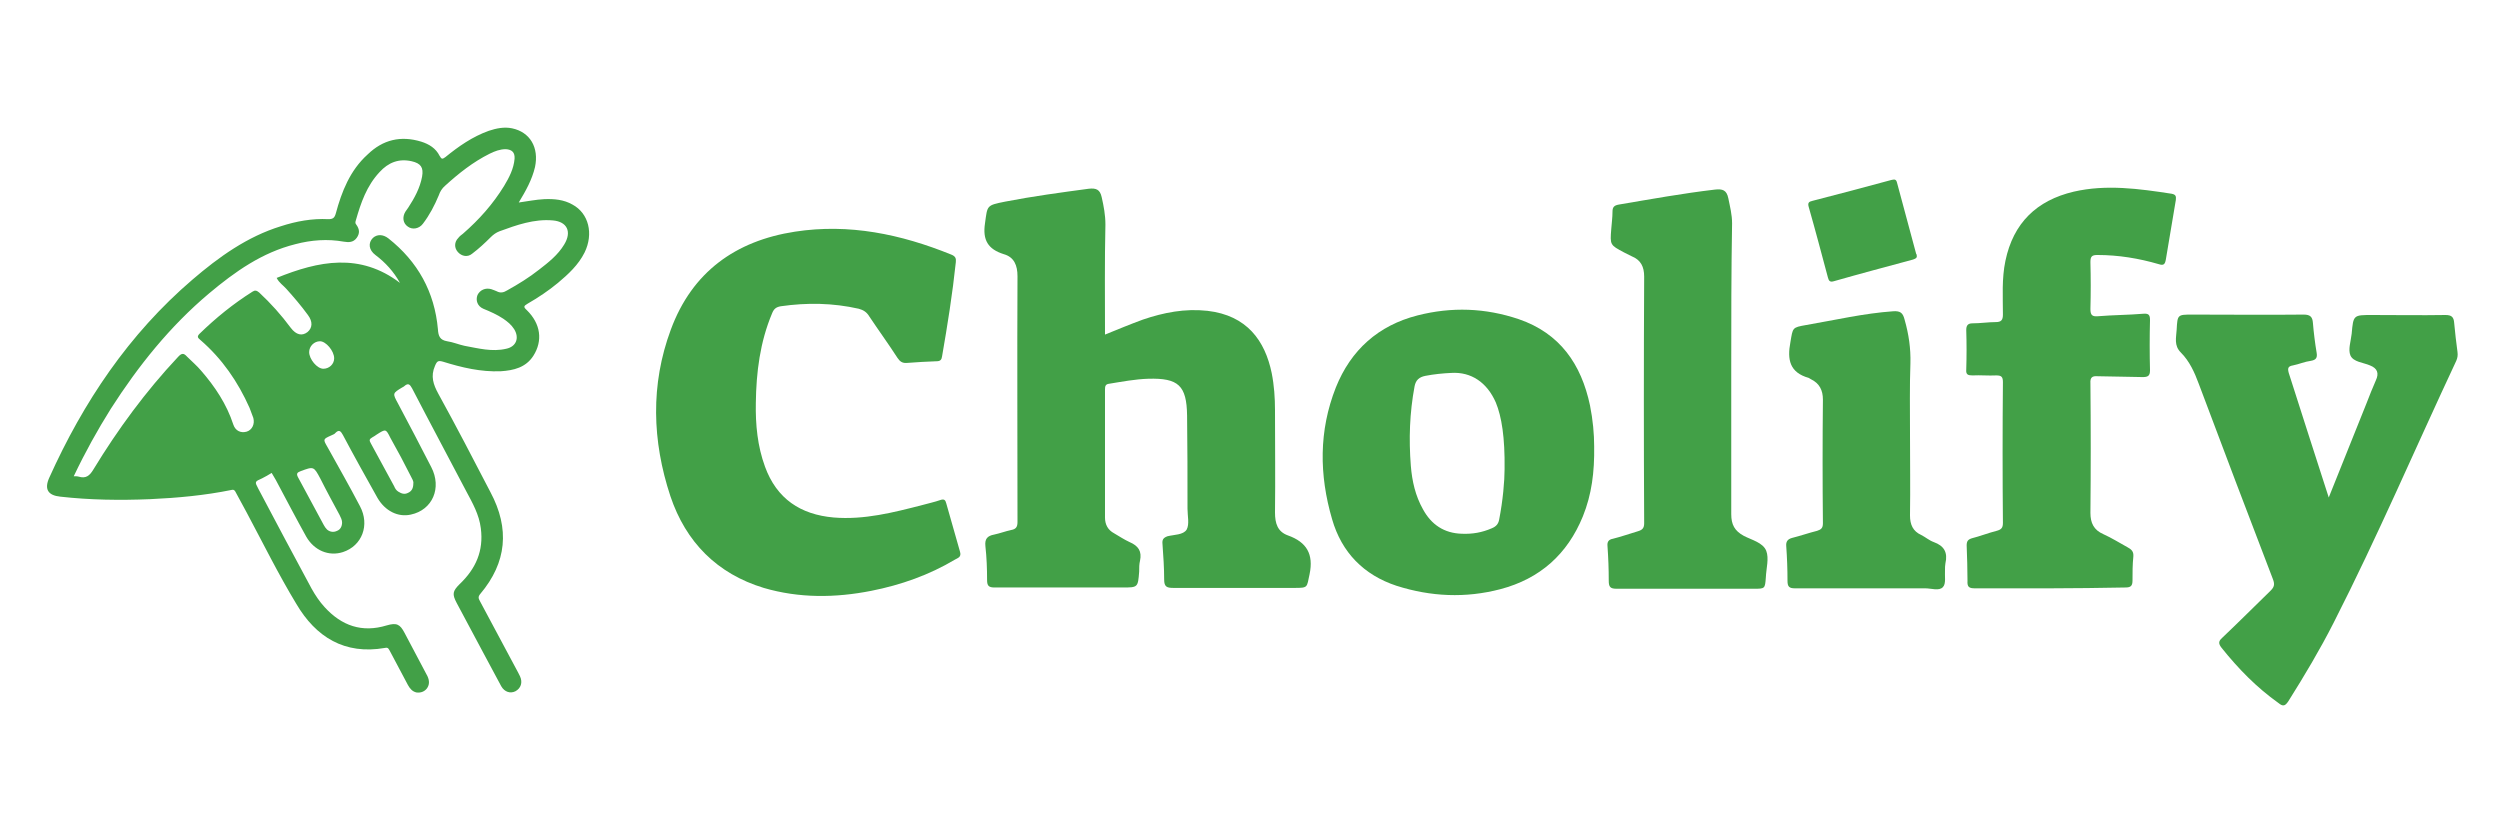 <?xml version="1.0" encoding="utf-8"?>
<!-- Generator: Adobe Illustrator 23.0.1, SVG Export Plug-In . SVG Version: 6.00 Build 0)  -->
<svg version="1.1" id="Vrstva_1" xmlns="http://www.w3.org/2000/svg" xmlns:xlink="http://www.w3.org/1999/xlink" x="0px" y="0px"
	 viewBox="0 0 600 200" style="enable-background:new 0 0 600 200;" xml:space="preserve">
<style type="text/css">
	.st0{fill:#42A047;}
</style>
<path class="st0" d="M265.2,80.3c3.2-1.3,6.1-2.5,9.1-3.6c5-1.7,10.1-2.7,15.5-2.1c9.5,1.1,13.8,7.2,15.4,14.9c0.6,3,0.8,6,0.8,9
	c0,8.2,0.1,16.3,0,24.5c0,2.6,0.6,4.6,3.1,5.5c4.5,1.6,6.2,4.5,5.2,9.3c-0.7,3.2-0.3,3.3-3.6,3.3c-9.7,0-19.4,0-29.1,0
	c-1.6,0-2.2-0.3-2.2-2c0-2.8-0.2-5.7-0.4-8.5c-0.1-1,0.1-1.5,1.2-1.9c1.6-0.4,3.8-0.3,4.6-1.6c0.7-1.3,0.2-3.3,0.2-5
	c0-7.5,0-15-0.1-22.4c-0.1-7.2-2.1-9-9.3-8.8c-3.2,0.1-6.3,0.7-9.4,1.2c-0.9,0.1-1,0.6-1,1.4c0,10.2,0,20.5,0,30.7
	c0,1.7,0.7,3,2.2,3.8c1.2,0.7,2.4,1.5,3.7,2.1c2.1,0.9,3,2.2,2.5,4.5c-0.2,0.8-0.2,1.7-0.2,2.6c-0.3,3.8-0.3,3.8-4,3.8
	c-10.2,0-20.5,0-30.7,0c-1.4,0-1.8-0.4-1.8-1.8c0-2.7-0.1-5.4-0.4-8.1c-0.2-1.8,0.5-2.5,2.1-2.8c1.4-0.3,2.7-0.8,4.1-1.1
	c1.1-0.2,1.5-0.7,1.5-1.9c0-19.7-0.1-39.3,0-59c0-2.6-0.8-4.6-3.3-5.3c-3.8-1.2-5.1-3.4-4.5-7.4c0.6-4.3,0.3-4.3,4.8-5.2
	c6.7-1.3,13.4-2.2,20.1-3.1c1.8-0.2,2.7,0.2,3.1,2c0.5,2.2,0.9,4.3,0.9,6.6C265.1,62.7,265.2,71.4,265.2,80.3z"/>
<path class="st0" d="M181.4,96.7c-0.1,5.2,0.4,10.4,2.2,15.3c2.8,7.7,8.5,11.5,16.5,12.2c7.3,0.6,14.3-1.2,21.3-3
	c1.4-0.4,2.9-0.7,4.3-1.2c0.9-0.3,1.2,0,1.4,0.8c1.1,3.9,2.2,7.8,3.3,11.6c0.4,1.3-0.5,1.5-1.2,1.9c-6.2,3.7-13,6.1-20.1,7.5
	c-8.6,1.7-17.3,1.8-25.8-0.7c-11.2-3.4-18.7-11-22.4-22c-4.4-13.3-4.8-26.8,0.1-40c5.1-13.8,15.5-21.3,29.8-23.5
	c13-2,25.4,0.6,37.5,5.5c1,0.4,1.2,0.9,1.1,1.8c-0.8,7.6-2,15.1-3.3,22.6c-0.1,0.8-0.4,1.2-1.3,1.2c-2.4,0.1-4.7,0.2-7.1,0.4
	c-1.1,0.1-1.7-0.3-2.3-1.2c-2.2-3.4-4.6-6.7-6.8-10c-0.6-1-1.4-1.5-2.5-1.8c-6.2-1.4-12.4-1.5-18.7-0.6c-1.2,0.2-1.7,0.7-2.1,1.7
	C182.4,82.1,181.5,89.3,181.4,96.7z"/>
<path class="st0" d="M558.9,119.4c3.2-7.9,6.1-15.3,9.1-22.7c0.7-1.8,1.4-3.6,2.2-5.4c0.8-1.7,0.4-2.9-1.4-3.6
	c-1.6-0.7-4-0.8-4.7-2.4c-0.6-1.4,0.1-3.4,0.3-5.2c0.4-4.5,0.4-4.5,4.9-4.5c5.9,0,11.7,0.1,17.6,0c1.5,0,2,0.5,2.1,1.9
	c0.2,2.3,0.5,4.7,0.8,7c0.1,0.8,0,1.4-0.3,2.1c-9.8,20.9-18.9,42.2-29.4,62.8c-3.3,6.5-7,12.7-10.9,18.9c-0.8,1.2-1.3,1.3-2.4,0.4
	c-5.2-3.7-9.6-8.2-13.6-13.2c-0.8-1-0.8-1.6,0.1-2.4c3.9-3.7,7.7-7.5,11.6-11.3c0.9-0.9,1.1-1.5,0.6-2.8
	c-6-15.6-11.9-31.2-17.8-46.9c-1-2.7-2.2-5.4-4.3-7.5c-1.7-1.7-1.1-3.6-1-5.5c0.2-3.6,0.2-3.6,3.8-3.6c8.9,0,17.8,0.1,26.7,0
	c1.6,0,2.1,0.6,2.2,2c0.2,2.4,0.5,4.8,0.9,7.2c0.2,1.2-0.2,1.7-1.4,1.9c-1.5,0.2-2.8,0.8-4.3,1.1c-1.2,0.2-1.3,0.7-1,1.8
	C552.4,99.3,555.6,109.1,558.9,119.4z"/>
<path class="st0" d="M491.8,141.2c-5.9,0-11.9,0-17.8,0c-1.4,0-1.9-0.3-1.8-1.8c0-2.8-0.1-5.7-0.2-8.5c0-1,0.3-1.4,1.2-1.7
	c2-0.5,4-1.3,6-1.8c1.1-0.3,1.5-0.7,1.5-1.9c-0.1-11.3-0.1-22.5,0-33.8c0-1.3-0.4-1.6-1.6-1.6c-1.9,0.1-3.8-0.1-5.7,0
	c-1.1,0-1.6-0.2-1.5-1.4c0.1-3.2,0.1-6.3,0-9.5c0-1.1,0.4-1.6,1.5-1.6c1.9,0,3.8-0.3,5.6-0.3c1.3,0,1.7-0.5,1.7-1.8
	c0-4.3-0.3-8.6,0.6-12.9c1.9-9.1,7.5-14.5,16.4-16.6c7.8-1.8,15.7-0.7,23.5,0.5c1,0.2,1.1,0.6,1,1.5c-0.8,4.8-1.6,9.5-2.4,14.3
	c-0.2,1.1-0.5,1.5-1.7,1.1c-4.8-1.4-9.7-2.2-14.7-2.2c-1.3,0-1.7,0.3-1.7,1.7c0.1,3.8,0.1,7.5,0,11.3c0,1.5,0.5,1.8,1.8,1.7
	c3.6-0.3,7.3-0.3,10.9-0.6c1.3-0.1,1.6,0.3,1.6,1.5c-0.1,4-0.1,8.1,0,12.1c0,1.4-0.6,1.6-1.8,1.6c-3.6-0.1-7.1-0.1-10.7-0.2
	c-1.3-0.1-1.9,0.2-1.8,1.7c0.1,10.4,0.1,20.8,0,31.1c0,2.4,0.8,4.1,3.1,5.1c2,0.9,3.9,2.1,5.9,3.2c0.9,0.5,1.4,1,1.3,2.2
	c-0.2,1.9-0.2,3.8-0.2,5.7c0,1.3-0.4,1.7-1.7,1.7C504,141.1,497.9,141.2,491.8,141.2z"/>
<path class="st0" d="M415.5,88.4c0,11.7,0,23.3,0,35c0,2.5,0.8,4,3,5.2c1.9,1,4.6,1.6,5.4,3.6c0.7,1.8,0,4.2-0.1,6.4
	c-0.2,2.7-0.2,2.7-2.9,2.7c-11,0-22,0-32.9,0c-1.5,0-1.9-0.4-1.9-1.9c0-2.8-0.1-5.5-0.3-8.3c-0.1-1,0.2-1.6,1.3-1.8
	c2-0.5,4-1.2,6-1.8c1-0.3,1.5-0.7,1.5-1.9c-0.1-19.7-0.1-39.5,0-59.2c0-2.4-0.8-4-3-4.9c-0.6-0.3-1.2-0.6-1.8-0.9
	c-3.4-1.8-3.4-1.8-3.1-5.6c0.1-1.4,0.3-2.8,0.3-4.2c0-1.1,0.4-1.5,1.5-1.7c7.7-1.3,15.4-2.7,23.1-3.6c1.8-0.2,2.8,0.1,3.2,2.1
	c0.4,2,0.9,3.9,0.9,6C415.5,65.1,415.5,76.8,415.5,88.4C415.5,88.4,415.5,88.4,415.5,88.4z"/>
<path class="st0" d="M458.4,103.9c0,6.6,0.1,13.2,0,19.8c0,2.2,0.7,3.8,2.7,4.7c1,0.5,1.9,1.3,3,1.7c2.5,0.9,3.4,2.5,2.8,5.1
	c-0.1,0.5-0.1,1.1-0.1,1.6c-0.1,1.4,0.3,3.3-0.5,4.1c-0.9,1-2.8,0.3-4.2,0.3c-10.4,0-20.9,0-31.3,0c-1.4,0-1.8-0.4-1.8-1.8
	c0-2.8-0.1-5.5-0.3-8.3c-0.1-1.1,0.3-1.7,1.4-2c2-0.5,4-1.2,6-1.7c0.9-0.3,1.4-0.6,1.4-1.8c-0.1-9.9-0.1-19.8,0-29.7
	c0-2.2-0.8-3.9-2.9-4.9c-0.2-0.1-0.3-0.2-0.5-0.3c-4.6-1.3-5.2-4.4-4.4-8.6c0.6-3.5,0.4-3.5,3.8-4.1c7-1.2,13.8-2.8,20.9-3.3
	c1.7-0.1,2.3,0.4,2.7,2c1,3.5,1.5,6.9,1.4,10.5C458.3,92.8,458.4,98.4,458.4,103.9C458.4,103.9,458.4,103.9,458.4,103.9z"/>
<path class="st0" d="M460,61.2c0.2,0.8-0.4,0.9-0.9,1.1c-6.3,1.7-12.7,3.4-19,5.2c-1,0.3-1.2-0.2-1.4-0.9c-1.5-5.6-3-11.3-4.6-16.9
	c-0.3-1,0-1.3,0.9-1.5c6.3-1.6,12.6-3.3,18.9-5c0.8-0.2,1.2-0.2,1.4,0.7c1.5,5.7,3.1,11.4,4.6,17.1C460,61,460,61.1,460,61.2z"/>
<path class="st0" d="M137.4,49.1c-2.1-1.2-4.4-1.4-6.8-1.3c-2,0.1-3.9,0.5-6.1,0.8c1.7-2.8,3.2-5.5,3.9-8.5c1-4.7-1.2-8.4-5.5-9.3
	c-1.9-0.4-3.8,0-5.6,0.6c-3.9,1.4-7.2,3.7-10.4,6.3c-0.7,0.5-0.9,0.6-1.4-0.3c-0.9-1.8-2.5-2.8-4.4-3.4c-4.9-1.5-9.2-0.5-12.9,3.1
	C84,40.9,82,46,80.6,51.2c-0.3,1.1-0.7,1.4-1.8,1.4c-3.9-0.2-7.7,0.5-11.4,1.7c-8.1,2.5-14.9,7.4-21.2,12.8
	C30.9,80.2,20,96.5,11.8,114.7c-1.2,2.7-0.3,4.2,2.7,4.5c7.1,0.8,14.3,0.9,21.5,0.6c6.6-0.3,13.1-0.9,19.5-2.2
	c0.7-0.2,0.9,0.2,1.1,0.6c0.9,1.6,1.7,3.2,2.6,4.8c3.9,7.3,7.6,14.8,11.9,21.9c4.7,8,11.6,12.3,21.3,10.6c0.8-0.2,0.9,0.3,1.2,0.8
	c1.4,2.7,2.9,5.4,4.3,8.1c0.5,0.9,1.1,1.6,2.1,1.8c1,0.1,1.8-0.2,2.4-0.9c0.7-0.9,0.7-1.9,0.2-3c-1.8-3.5-3.7-6.9-5.5-10.4
	c-1.1-2.1-1.9-2.5-4.3-1.8c-5.9,1.8-10.8,0.1-14.9-4.4c-1.2-1.3-2.2-2.8-3.1-4.4c-4.3-8-8.6-16-12.8-24c-0.9-1.7-0.9-1.7,0.9-2.5
	c0.8-0.4,1.5-0.8,2.3-1.3c0.3,0.6,0.7,1.1,1,1.7c2.4,4.5,4.8,9.1,7.3,13.6c1.9,3.3,5.4,4.8,8.8,3.7c4.6-1.5,6.5-6.5,4.1-11
	c-2.5-4.8-5.2-9.5-7.8-14.2c-1.1-1.9-1.1-1.9,0.9-2.8c0.4-0.2,0.8-0.3,1-0.6c0.9-0.9,1.3-0.4,1.8,0.5c2.7,5.1,5.5,10.1,8.3,15.1
	c1.8,3.1,4.9,4.7,8,4c5.2-1.1,7.5-6.4,4.9-11.4c-2.6-5.1-5.3-10.2-8-15.3c-1.3-2.4-1.3-2.4,1-3.8c0.2-0.1,0.4-0.2,0.5-0.3
	c1-0.9,1.4-0.4,1.9,0.5c4.3,8.3,8.7,16.5,13,24.7c1.5,2.8,3.1,5.6,3.5,8.9c0.7,5.4-1.2,9.7-5.1,13.4c-1.7,1.7-1.8,2.4-0.7,4.5
	c2.1,3.9,4.2,7.9,6.3,11.8c1.5,2.7,2.9,5.5,4.4,8.2c0.8,1.4,2.2,1.8,3.4,1.2c1.3-0.7,1.8-2.1,1.1-3.6c-0.1-0.3-0.3-0.5-0.4-0.8
	c-3.1-5.7-6.1-11.5-9.2-17.2c-0.4-0.7-0.5-1.1,0.1-1.8c6.3-7.5,7.1-15.6,2.4-24.4c-4.1-7.9-8.2-15.8-12.5-23.6
	c-1.2-2.2-1.9-4.2-0.8-6.7c0.5-1.2,0.8-1.3,1.9-1c4.5,1.4,9.1,2.5,13.9,2.3c3.1-0.2,6-0.9,7.8-3.7c2.3-3.6,1.8-7.7-1.6-11
	c-0.9-0.8-0.6-1,0.2-1.5c2.6-1.5,5-3.1,7.3-5c2.5-2.1,4.9-4.3,6.4-7.3C142.5,56.1,141.3,51.2,137.4,49.1z M81.5,123.6
	c0.3,0.6,0.6,1.2,0.6,1.8c0,0.9-0.4,1.7-1.2,2c-0.8,0.4-1.7,0.3-2.4-0.3c-0.3-0.3-0.6-0.7-0.8-1.1c-2.1-3.8-4.1-7.7-6.2-11.5
	c-0.4-0.8-0.2-1.1,0.6-1.4c3.2-1.2,3.2-1.2,4.8,1.8C78.4,117.9,80,120.8,81.5,123.6z M77.6,88.5c-1.5,0-3.4-2.3-3.4-4
	c0-1.4,1.2-2.6,2.6-2.6c1.4,0,3.4,2.3,3.4,4.1C80.2,87.4,79,88.5,77.6,88.5z M98.6,114.3c0.3,0.6,0.7,1.2,0.6,1.7
	c0,1.2-0.4,1.9-1.3,2.3c-0.8,0.4-1.5,0.2-2.3-0.3c-0.5-0.3-0.8-0.8-1-1.3c-1.9-3.4-3.7-6.9-5.6-10.3c-0.4-0.7-0.4-1,0.3-1.4
	c0.4-0.2,0.8-0.5,1.1-0.7c2.2-1.4,2.2-1.4,3.3,0.8C95.5,108.3,97.1,111.3,98.6,114.3z M135.4,58.7c-1.5,2.5-3.8,4.3-6,6
	c-2.4,1.9-5,3.5-7.7,5c-0.8,0.5-1.6,0.7-2.5,0.2c-0.4-0.2-0.8-0.3-1.3-0.5c-1.4-0.4-2.7,0.2-3.3,1.4c-0.5,1.3,0,2.7,1.4,3.3
	c1.7,0.7,3.3,1.4,4.8,2.4c1,0.7,1.9,1.4,2.6,2.5c1.3,2.1,0.5,4.2-1.9,4.7c-3.4,0.8-6.7-0.1-10-0.7c-1.4-0.3-2.8-0.9-4.2-1.1
	c-1.7-0.3-2.1-1.2-2.2-2.9c-0.8-8.9-4.8-16.2-11.9-21.8c-1.3-1-2.7-1-3.7-0.1c-1.2,1.2-1,2.9,0.6,4.1c2.4,1.8,4.4,4,5.9,6.7
	c-9.6-7.3-19.5-5.3-29.6-1.2c0.6,1.2,1.6,1.8,2.3,2.6c1.8,2,3.6,4.1,5.2,6.3c1.2,1.6,1.1,3.1-0.1,4.1c-1.3,1-2.7,0.7-4-1
	c-2.3-3.1-4.8-5.9-7.6-8.5c-0.6-0.5-1-0.6-1.6-0.2c-4.6,2.9-8.8,6.3-12.7,10.1c-0.7,0.7-0.4,1,0.2,1.5c5.2,4.5,9,10,11.8,16.3
	c0.3,0.8,0.6,1.6,0.9,2.4c0.4,1.5-0.3,2.9-1.6,3.3c-1.4,0.4-2.7-0.2-3.2-1.7c-1.6-4.9-4.4-9.1-7.7-12.9c-1-1.2-2.3-2.3-3.4-3.4
	c-0.8-0.9-1.3-0.9-2.2,0.1C35,93.9,28.3,103,22.4,112.7c-0.9,1.5-1.8,2.2-3.5,1.7c-0.3-0.1-0.7-0.1-1.2-0.1
	c2.7-5.7,5.7-11.1,8.9-16.2c6.6-10.3,14.2-19.8,23.6-27.7c6.2-5.2,12.7-9.8,20.7-11.8c3.8-1,7.7-1.3,11.6-0.6
	c1.2,0.2,2.3,0.2,3.1-0.9c0.8-1.1,0.7-2.1-0.1-3.2c-0.3-0.3-0.2-0.7-0.1-1c1.2-4.2,2.6-8.3,5.7-11.6c2.1-2.3,4.6-3.3,7.7-2.6
	c2.2,0.5,2.9,1.5,2.5,3.7c-0.5,2.7-1.8,5.1-3.3,7.4c-0.2,0.3-0.5,0.7-0.7,1c-0.8,1.3-0.6,2.8,0.6,3.6c1.1,0.8,2.7,0.5,3.6-0.7
	c1.6-2.1,2.8-4.4,3.8-6.8c0.3-0.9,0.8-1.7,1.5-2.3c3.3-3,6.7-5.7,10.7-7.7c1.2-0.6,2.5-1.1,3.9-1.1c1.5,0.1,2.2,0.8,2.1,2.3
	c-0.2,2.4-1.3,4.5-2.5,6.5c-2.7,4.4-6,8.1-9.9,11.5c-0.4,0.3-0.8,0.6-1.1,1c-1,1-1,2.4-0.1,3.4c0.9,1,2.3,1.3,3.4,0.4
	c1.6-1.2,3.1-2.6,4.5-4c0.6-0.6,1.3-1.1,2.1-1.4c4.1-1.5,8.3-3,12.8-2.6C136.1,53.2,137.3,55.6,135.4,58.7z"/>
<path class="st0" d="M381.6,97.3c-2.1-9.9-7.2-17.3-17.1-20.7c-8-2.7-16.1-3-24.3-0.9c-9.4,2.4-16,8.3-19.6,17.3
	c-4.1,10.4-4,21-0.9,31.6c2.3,8,7.6,13.4,15.5,16c8.2,2.6,16.5,3,24.9,0.8c9.5-2.5,16.1-8.4,19.8-17.5c2.1-5.2,2.8-10.6,2.7-16.8
	C382.6,104.2,382.3,100.8,381.6,97.3z M361.1,112.6c0,2.8-0.4,7.5-1.3,12.1c-0.2,1.1-0.8,1.7-1.8,2.1c-2.3,1-4.6,1.4-7.1,1.3
	c-4.3-0.1-7.4-2.2-9.4-5.9c-1.8-3.2-2.6-6.7-2.9-10.4c-0.5-6.4-0.3-12.7,0.9-19.1c0.3-1.5,1.1-2.2,2.6-2.5c2.1-0.4,4.1-0.6,6.2-0.7
	c4.8-0.3,8.6,2.3,10.7,7.1C360.4,100,361.2,105,361.1,112.6z"/>
</svg>

